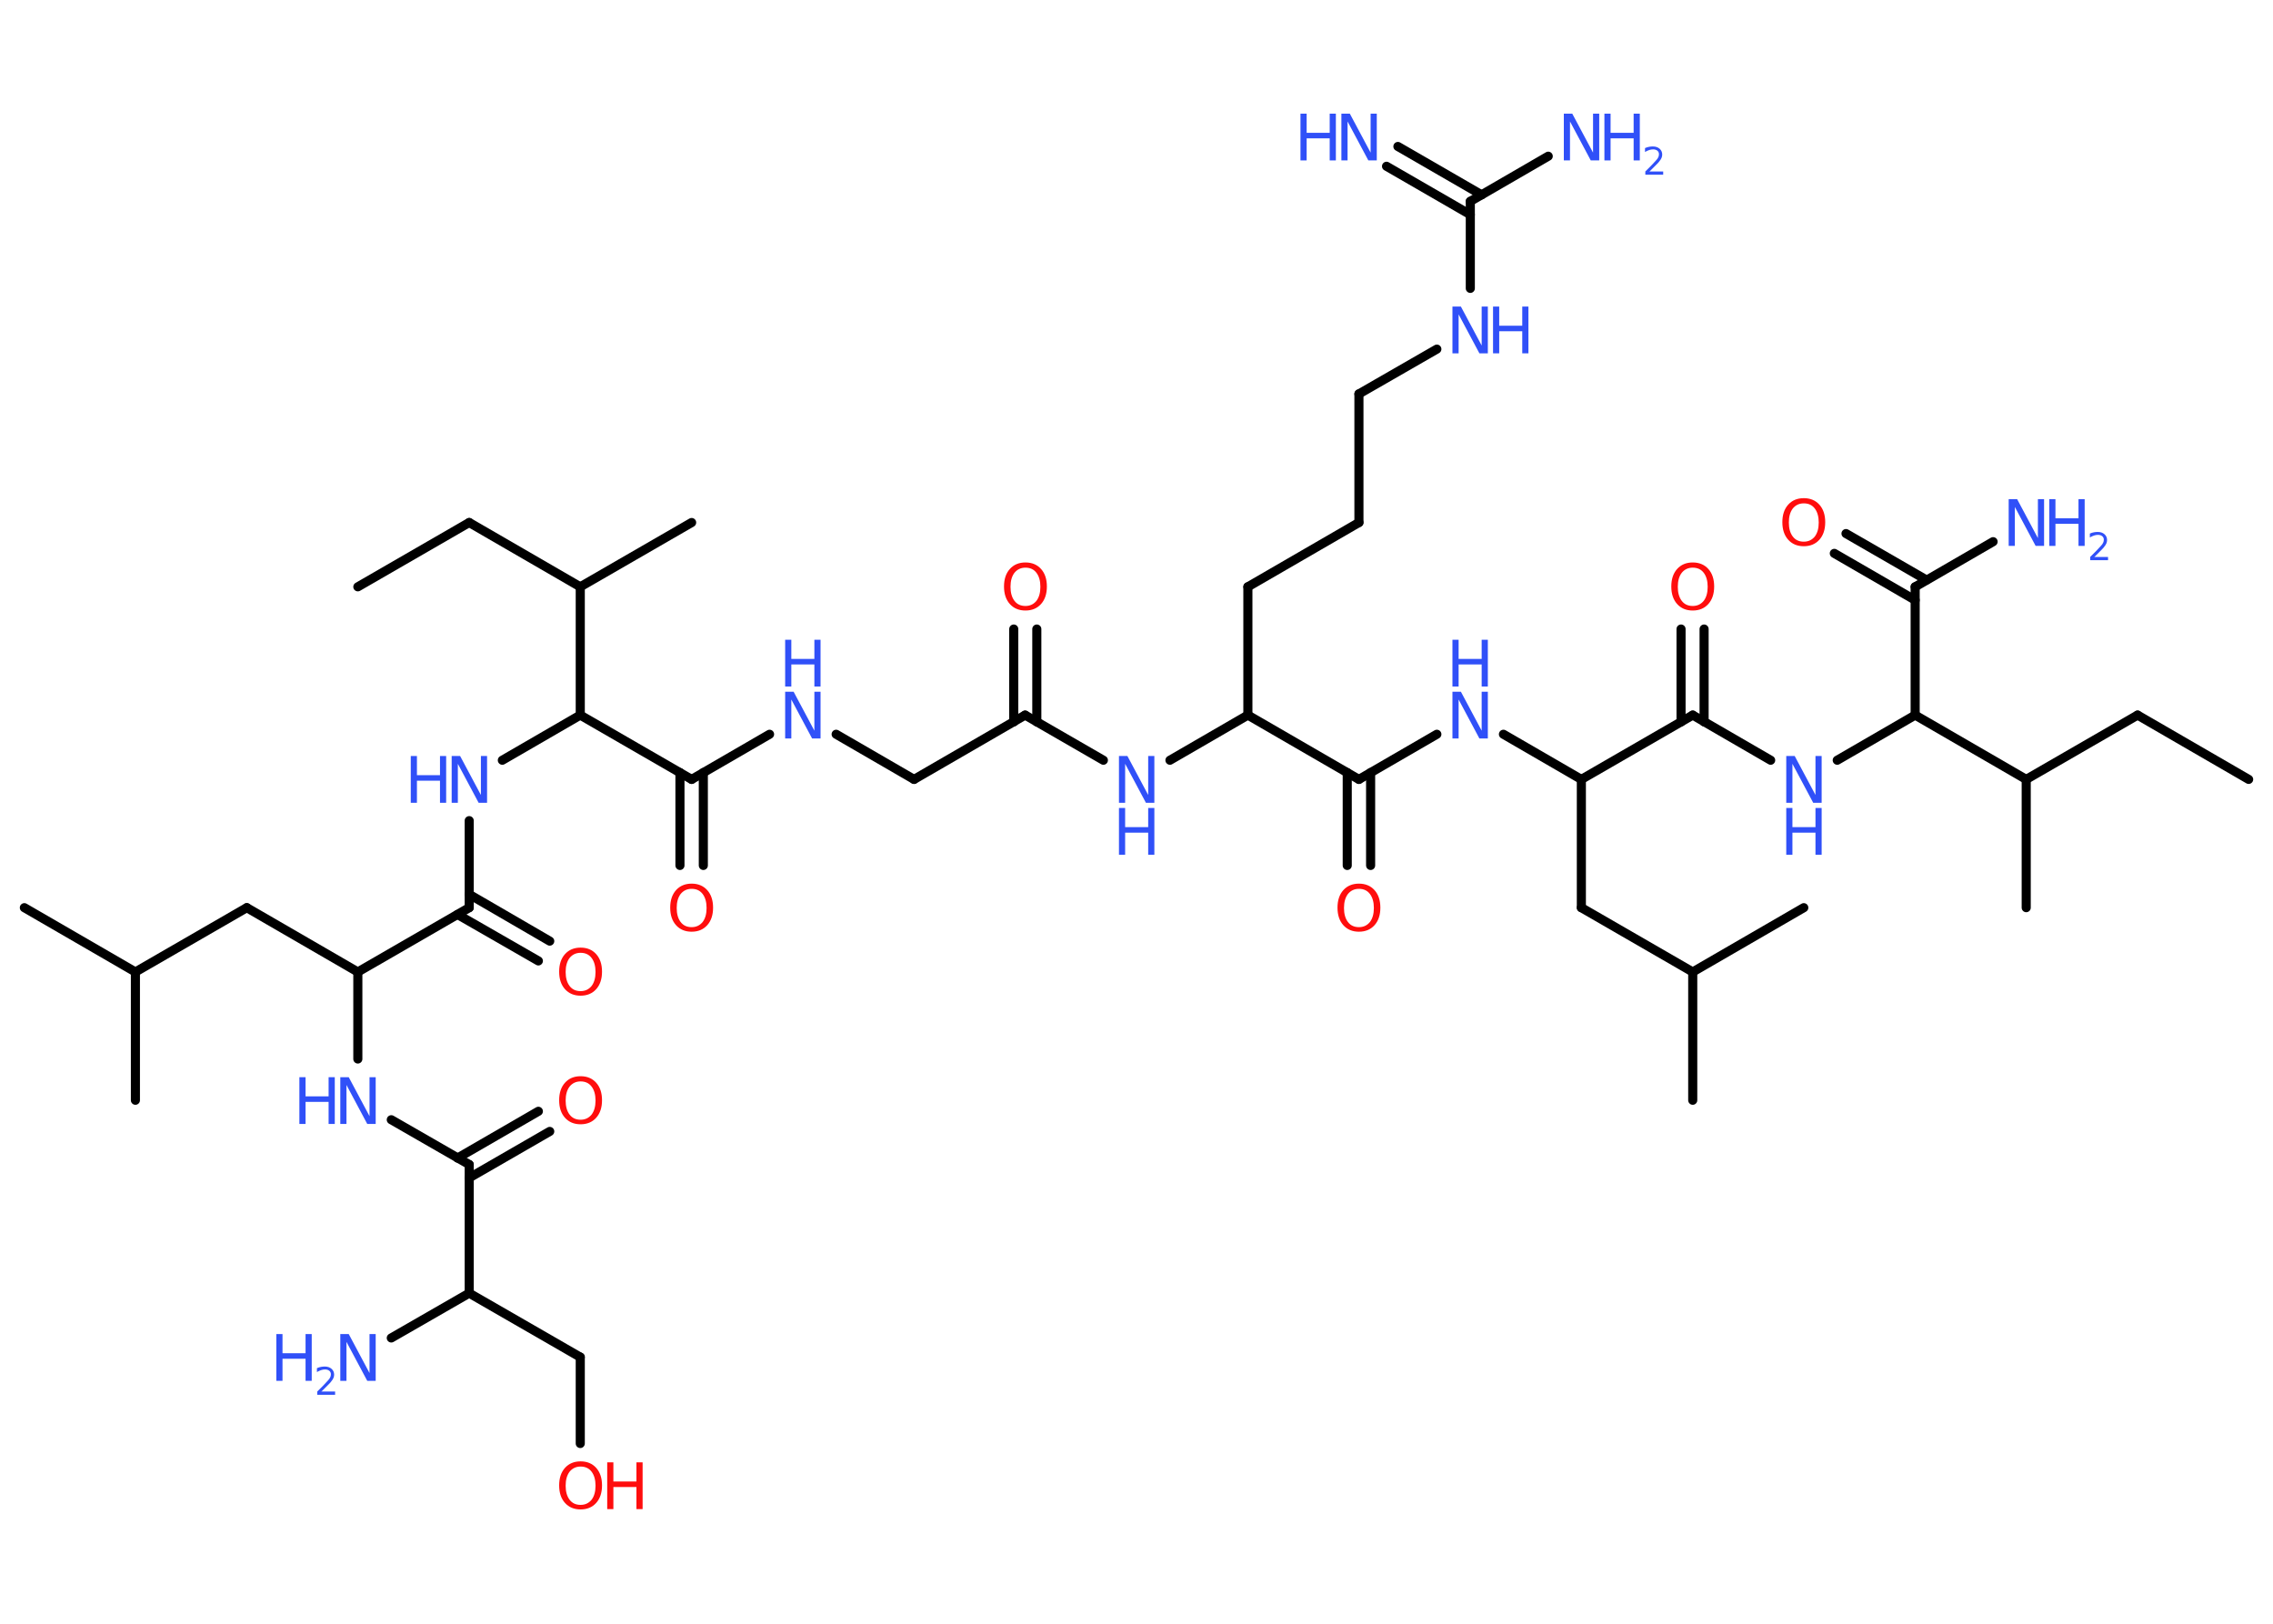 <?xml version='1.0' encoding='UTF-8'?>
<!DOCTYPE svg PUBLIC "-//W3C//DTD SVG 1.1//EN" "http://www.w3.org/Graphics/SVG/1.1/DTD/svg11.dtd">
<svg version='1.2' xmlns='http://www.w3.org/2000/svg' xmlns:xlink='http://www.w3.org/1999/xlink' width='70.0mm' height='50.0mm' viewBox='0 0 70.0 50.0'>
  <desc>Generated by the Chemistry Development Kit (http://github.com/cdk)</desc>
  <g stroke-linecap='round' stroke-linejoin='round' stroke='#000000' stroke-width='.28' fill='#3050F8'>
    <rect x='.0' y='.0' width='70.0' height='50.0' fill='#FFFFFF' stroke='none'/>
    <g id='mol1' class='mol'>
      <line id='mol1bnd1' class='bond' x1='69.25' y1='24.0' x2='65.83' y2='22.02'/>
      <line id='mol1bnd2' class='bond' x1='65.83' y1='22.02' x2='62.4' y2='24.0'/>
      <line id='mol1bnd3' class='bond' x1='62.4' y1='24.0' x2='62.4' y2='27.95'/>
      <line id='mol1bnd4' class='bond' x1='62.4' y1='24.0' x2='58.98' y2='22.02'/>
      <line id='mol1bnd5' class='bond' x1='58.98' y1='22.02' x2='56.58' y2='23.41'/>
      <line id='mol1bnd6' class='bond' x1='54.53' y1='23.41' x2='52.13' y2='22.02'/>
      <g id='mol1bnd7' class='bond'>
        <line x1='51.77' y1='22.23' x2='51.77' y2='19.37'/>
        <line x1='52.48' y1='22.23' x2='52.48' y2='19.37'/>
      </g>
      <line id='mol1bnd8' class='bond' x1='52.13' y1='22.02' x2='48.7' y2='24.0'/>
      <line id='mol1bnd9' class='bond' x1='48.7' y1='24.0' x2='48.7' y2='27.95'/>
      <line id='mol1bnd10' class='bond' x1='48.7' y1='27.95' x2='52.13' y2='29.93'/>
      <line id='mol1bnd11' class='bond' x1='52.13' y1='29.93' x2='55.55' y2='27.95'/>
      <line id='mol1bnd12' class='bond' x1='52.13' y1='29.93' x2='52.13' y2='33.88'/>
      <line id='mol1bnd13' class='bond' x1='48.7' y1='24.0' x2='46.3' y2='22.61'/>
      <line id='mol1bnd14' class='bond' x1='44.25' y1='22.61' x2='41.85' y2='24.0'/>
      <g id='mol1bnd15' class='bond'>
        <line x1='42.21' y1='23.79' x2='42.21' y2='26.65'/>
        <line x1='41.49' y1='23.79' x2='41.49' y2='26.65'/>
      </g>
      <line id='mol1bnd16' class='bond' x1='41.85' y1='24.0' x2='38.43' y2='22.02'/>
      <line id='mol1bnd17' class='bond' x1='38.43' y1='22.02' x2='38.43' y2='18.07'/>
      <line id='mol1bnd18' class='bond' x1='38.43' y1='18.07' x2='41.85' y2='16.09'/>
      <line id='mol1bnd19' class='bond' x1='41.85' y1='16.09' x2='41.85' y2='12.13'/>
      <line id='mol1bnd20' class='bond' x1='41.85' y1='12.13' x2='44.25' y2='10.75'/>
      <line id='mol1bnd21' class='bond' x1='45.28' y1='8.88' x2='45.28' y2='6.2'/>
      <g id='mol1bnd22' class='bond'>
        <line x1='45.28' y1='6.61' x2='42.7' y2='5.12'/>
        <line x1='45.63' y1='6.0' x2='43.05' y2='4.51'/>
      </g>
      <line id='mol1bnd23' class='bond' x1='45.28' y1='6.2' x2='47.68' y2='4.81'/>
      <line id='mol1bnd24' class='bond' x1='38.43' y1='22.02' x2='36.03' y2='23.41'/>
      <line id='mol1bnd25' class='bond' x1='33.98' y1='23.41' x2='31.57' y2='22.02'/>
      <g id='mol1bnd26' class='bond'>
        <line x1='31.22' y1='22.23' x2='31.22' y2='19.37'/>
        <line x1='31.93' y1='22.23' x2='31.93' y2='19.37'/>
      </g>
      <line id='mol1bnd27' class='bond' x1='31.57' y1='22.02' x2='28.15' y2='24.0'/>
      <line id='mol1bnd28' class='bond' x1='28.15' y1='24.0' x2='25.75' y2='22.61'/>
      <line id='mol1bnd29' class='bond' x1='23.7' y1='22.61' x2='21.3' y2='24.0'/>
      <g id='mol1bnd30' class='bond'>
        <line x1='21.66' y1='23.79' x2='21.66' y2='26.65'/>
        <line x1='20.94' y1='23.79' x2='20.94' y2='26.65'/>
      </g>
      <line id='mol1bnd31' class='bond' x1='21.3' y1='24.0' x2='17.87' y2='22.02'/>
      <line id='mol1bnd32' class='bond' x1='17.87' y1='22.02' x2='15.47' y2='23.41'/>
      <line id='mol1bnd33' class='bond' x1='14.45' y1='25.27' x2='14.45' y2='27.95'/>
      <g id='mol1bnd34' class='bond'>
        <line x1='14.45' y1='27.54' x2='16.93' y2='28.98'/>
        <line x1='14.09' y1='28.16' x2='16.58' y2='29.59'/>
      </g>
      <line id='mol1bnd35' class='bond' x1='14.45' y1='27.95' x2='11.02' y2='29.93'/>
      <line id='mol1bnd36' class='bond' x1='11.02' y1='29.93' x2='7.6' y2='27.95'/>
      <line id='mol1bnd37' class='bond' x1='7.6' y1='27.95' x2='4.17' y2='29.93'/>
      <line id='mol1bnd38' class='bond' x1='4.17' y1='29.93' x2='4.17' y2='33.88'/>
      <line id='mol1bnd39' class='bond' x1='4.17' y1='29.93' x2='.75' y2='27.95'/>
      <line id='mol1bnd40' class='bond' x1='11.02' y1='29.93' x2='11.02' y2='32.61'/>
      <line id='mol1bnd41' class='bond' x1='12.05' y1='34.48' x2='14.45' y2='35.86'/>
      <g id='mol1bnd42' class='bond'>
        <line x1='14.09' y1='35.66' x2='16.58' y2='34.22'/>
        <line x1='14.45' y1='36.27' x2='16.93' y2='34.84'/>
      </g>
      <line id='mol1bnd43' class='bond' x1='14.45' y1='35.86' x2='14.45' y2='39.82'/>
      <line id='mol1bnd44' class='bond' x1='14.45' y1='39.82' x2='12.05' y2='41.2'/>
      <line id='mol1bnd45' class='bond' x1='14.45' y1='39.82' x2='17.87' y2='41.79'/>
      <line id='mol1bnd46' class='bond' x1='17.87' y1='41.79' x2='17.87' y2='44.45'/>
      <line id='mol1bnd47' class='bond' x1='17.87' y1='22.02' x2='17.87' y2='18.07'/>
      <line id='mol1bnd48' class='bond' x1='17.87' y1='18.07' x2='21.3' y2='16.09'/>
      <line id='mol1bnd49' class='bond' x1='17.87' y1='18.07' x2='14.45' y2='16.09'/>
      <line id='mol1bnd50' class='bond' x1='14.45' y1='16.09' x2='11.02' y2='18.07'/>
      <line id='mol1bnd51' class='bond' x1='58.98' y1='22.02' x2='58.98' y2='18.07'/>
      <line id='mol1bnd52' class='bond' x1='58.98' y1='18.07' x2='61.38' y2='16.68'/>
      <g id='mol1bnd53' class='bond'>
        <line x1='58.98' y1='18.48' x2='56.49' y2='17.04'/>
        <line x1='59.33' y1='17.86' x2='56.85' y2='16.43'/>
      </g>
      <g id='mol1atm6' class='atom'>
        <path d='M55.01 23.28h.26l.64 1.2v-1.2h.19v1.44h-.26l-.64 -1.2v1.2h-.19v-1.44z' stroke='none'/>
        <path d='M55.01 24.88h.19v.59h.71v-.59h.19v1.44h-.19v-.68h-.71v.68h-.19v-1.44z' stroke='none'/>
      </g>
      <path id='mol1atm8' class='atom' d='M52.13 17.48q-.21 .0 -.34 .16q-.12 .16 -.12 .43q.0 .27 .12 .43q.12 .16 .34 .16q.21 .0 .34 -.16q.12 -.16 .12 -.43q.0 -.27 -.12 -.43q-.12 -.16 -.34 -.16zM52.13 17.32q.3 .0 .48 .2q.18 .2 .18 .54q.0 .34 -.18 .54q-.18 .2 -.48 .2q-.3 .0 -.48 -.2q-.18 -.2 -.18 -.54q.0 -.34 .18 -.54q.18 -.2 .48 -.2z' stroke='none' fill='#FF0D0D'/>
      <g id='mol1atm14' class='atom'>
        <path d='M44.73 21.3h.26l.64 1.2v-1.2h.19v1.44h-.26l-.64 -1.2v1.2h-.19v-1.44z' stroke='none'/>
        <path d='M44.73 19.7h.19v.59h.71v-.59h.19v1.44h-.19v-.68h-.71v.68h-.19v-1.44z' stroke='none'/>
      </g>
      <path id='mol1atm16' class='atom' d='M41.85 27.37q-.21 .0 -.34 .16q-.12 .16 -.12 .43q.0 .27 .12 .43q.12 .16 .34 .16q.21 .0 .34 -.16q.12 -.16 .12 -.43q.0 -.27 -.12 -.43q-.12 -.16 -.34 -.16zM41.85 27.21q.3 .0 .48 .2q.18 .2 .18 .54q.0 .34 -.18 .54q-.18 .2 -.48 .2q-.3 .0 -.48 -.2q-.18 -.2 -.18 -.54q.0 -.34 .18 -.54q.18 -.2 .48 -.2z' stroke='none' fill='#FF0D0D'/>
      <g id='mol1atm21' class='atom'>
        <path d='M44.73 9.44h.26l.64 1.2v-1.2h.19v1.44h-.26l-.64 -1.2v1.2h-.19v-1.44z' stroke='none'/>
        <path d='M45.98 9.44h.19v.59h.71v-.59h.19v1.44h-.19v-.68h-.71v.68h-.19v-1.44z' stroke='none'/>
      </g>
      <g id='mol1atm23' class='atom'>
        <path d='M41.31 3.5h.26l.64 1.2v-1.2h.19v1.44h-.26l-.64 -1.2v1.2h-.19v-1.44z' stroke='none'/>
        <path d='M40.05 3.5h.19v.59h.71v-.59h.19v1.44h-.19v-.68h-.71v.68h-.19v-1.44z' stroke='none'/>
      </g>
      <g id='mol1atm24' class='atom'>
        <path d='M48.16 3.5h.26l.64 1.2v-1.2h.19v1.44h-.26l-.64 -1.2v1.2h-.19v-1.44z' stroke='none'/>
        <path d='M49.41 3.5h.19v.59h.71v-.59h.19v1.44h-.19v-.68h-.71v.68h-.19v-1.44z' stroke='none'/>
        <path d='M50.81 5.28h.41v.1h-.55v-.1q.07 -.07 .18 -.18q.11 -.12 .14 -.15q.06 -.06 .08 -.11q.02 -.04 .02 -.09q.0 -.07 -.05 -.11q-.05 -.04 -.13 -.04q-.06 .0 -.12 .02q-.06 .02 -.13 .06v-.12q.07 -.03 .13 -.04q.06 -.01 .11 -.01q.13 .0 .21 .07q.08 .07 .08 .18q.0 .05 -.02 .1q-.02 .05 -.07 .11q-.01 .02 -.09 .1q-.08 .08 -.22 .22z' stroke='none'/>
      </g>
      <g id='mol1atm25' class='atom'>
        <path d='M34.46 23.28h.26l.64 1.2v-1.2h.19v1.44h-.26l-.64 -1.2v1.2h-.19v-1.44z' stroke='none'/>
        <path d='M34.46 24.88h.19v.59h.71v-.59h.19v1.44h-.19v-.68h-.71v.68h-.19v-1.44z' stroke='none'/>
      </g>
      <path id='mol1atm27' class='atom' d='M31.58 17.48q-.21 .0 -.34 .16q-.12 .16 -.12 .43q.0 .27 .12 .43q.12 .16 .34 .16q.21 .0 .34 -.16q.12 -.16 .12 -.43q.0 -.27 -.12 -.43q-.12 -.16 -.34 -.16zM31.58 17.32q.3 .0 .48 .2q.18 .2 .18 .54q.0 .34 -.18 .54q-.18 .2 -.48 .2q-.3 .0 -.48 -.2q-.18 -.2 -.18 -.54q.0 -.34 .18 -.54q.18 -.2 .48 -.2z' stroke='none' fill='#FF0D0D'/>
      <g id='mol1atm29' class='atom'>
        <path d='M24.18 21.3h.26l.64 1.2v-1.2h.19v1.44h-.26l-.64 -1.2v1.2h-.19v-1.44z' stroke='none'/>
        <path d='M24.18 19.7h.19v.59h.71v-.59h.19v1.44h-.19v-.68h-.71v.68h-.19v-1.44z' stroke='none'/>
      </g>
      <path id='mol1atm31' class='atom' d='M21.3 27.37q-.21 .0 -.34 .16q-.12 .16 -.12 .43q.0 .27 .12 .43q.12 .16 .34 .16q.21 .0 .34 -.16q.12 -.16 .12 -.43q.0 -.27 -.12 -.43q-.12 -.16 -.34 -.16zM21.3 27.21q.3 .0 .48 .2q.18 .2 .18 .54q.0 .34 -.18 .54q-.18 .2 -.48 .2q-.3 .0 -.48 -.2q-.18 -.2 -.18 -.54q.0 -.34 .18 -.54q.18 -.2 .48 -.2z' stroke='none' fill='#FF0D0D'/>
      <g id='mol1atm33' class='atom'>
        <path d='M13.91 23.28h.26l.64 1.2v-1.2h.19v1.44h-.26l-.64 -1.2v1.2h-.19v-1.44z' stroke='none'/>
        <path d='M12.65 23.28h.19v.59h.71v-.59h.19v1.44h-.19v-.68h-.71v.68h-.19v-1.44z' stroke='none'/>
      </g>
      <path id='mol1atm35' class='atom' d='M17.88 29.34q-.21 .0 -.34 .16q-.12 .16 -.12 .43q.0 .27 .12 .43q.12 .16 .34 .16q.21 .0 .34 -.16q.12 -.16 .12 -.43q.0 -.27 -.12 -.43q-.12 -.16 -.34 -.16zM17.88 29.18q.3 .0 .48 .2q.18 .2 .18 .54q.0 .34 -.18 .54q-.18 .2 -.48 .2q-.3 .0 -.48 -.2q-.18 -.2 -.18 -.54q.0 -.34 .18 -.54q.18 -.2 .48 -.2z' stroke='none' fill='#FF0D0D'/>
      <g id='mol1atm41' class='atom'>
        <path d='M10.48 33.17h.26l.64 1.2v-1.2h.19v1.44h-.26l-.64 -1.2v1.2h-.19v-1.44z' stroke='none'/>
        <path d='M9.22 33.17h.19v.59h.71v-.59h.19v1.44h-.19v-.68h-.71v.68h-.19v-1.44z' stroke='none'/>
      </g>
      <path id='mol1atm43' class='atom' d='M17.88 33.3q-.21 .0 -.34 .16q-.12 .16 -.12 .43q.0 .27 .12 .43q.12 .16 .34 .16q.21 .0 .34 -.16q.12 -.16 .12 -.43q.0 -.27 -.12 -.43q-.12 -.16 -.34 -.16zM17.88 33.14q.3 .0 .48 .2q.18 .2 .18 .54q.0 .34 -.18 .54q-.18 .2 -.48 .2q-.3 .0 -.48 -.2q-.18 -.2 -.18 -.54q.0 -.34 .18 -.54q.18 -.2 .48 -.2z' stroke='none' fill='#FF0D0D'/>
      <g id='mol1atm45' class='atom'>
        <path d='M10.48 41.08h.26l.64 1.2v-1.2h.19v1.44h-.26l-.64 -1.2v1.2h-.19v-1.44z' stroke='none'/>
        <path d='M8.51 41.08h.19v.59h.71v-.59h.19v1.44h-.19v-.68h-.71v.68h-.19v-1.44z' stroke='none'/>
        <path d='M9.91 42.85h.41v.1h-.55v-.1q.07 -.07 .18 -.18q.11 -.12 .14 -.15q.06 -.06 .08 -.11q.02 -.04 .02 -.09q.0 -.07 -.05 -.11q-.05 -.04 -.13 -.04q-.06 .0 -.12 .02q-.06 .02 -.13 .06v-.12q.07 -.03 .13 -.04q.06 -.01 .11 -.01q.13 .0 .21 .07q.08 .07 .08 .18q.0 .05 -.02 .1q-.02 .05 -.07 .11q-.01 .02 -.09 .1q-.08 .08 -.22 .22z' stroke='none'/>
      </g>
      <g id='mol1atm47' class='atom'>
        <path d='M17.88 45.16q-.21 .0 -.34 .16q-.12 .16 -.12 .43q.0 .27 .12 .43q.12 .16 .34 .16q.21 .0 .34 -.16q.12 -.16 .12 -.43q.0 -.27 -.12 -.43q-.12 -.16 -.34 -.16zM17.88 45.0q.3 .0 .48 .2q.18 .2 .18 .54q.0 .34 -.18 .54q-.18 .2 -.48 .2q-.3 .0 -.48 -.2q-.18 -.2 -.18 -.54q.0 -.34 .18 -.54q.18 -.2 .48 -.2z' stroke='none' fill='#FF0D0D'/>
        <path d='M18.7 45.03h.19v.59h.71v-.59h.19v1.44h-.19v-.68h-.71v.68h-.19v-1.44z' stroke='none' fill='#FF0D0D'/>
      </g>
      <g id='mol1atm53' class='atom'>
        <path d='M61.86 15.37h.26l.64 1.2v-1.2h.19v1.44h-.26l-.64 -1.2v1.2h-.19v-1.44z' stroke='none'/>
        <path d='M63.11 15.37h.19v.59h.71v-.59h.19v1.44h-.19v-.68h-.71v.68h-.19v-1.44z' stroke='none'/>
        <path d='M64.51 17.15h.41v.1h-.55v-.1q.07 -.07 .18 -.18q.11 -.12 .14 -.15q.06 -.06 .08 -.11q.02 -.04 .02 -.09q.0 -.07 -.05 -.11q-.05 -.04 -.13 -.04q-.06 .0 -.12 .02q-.06 .02 -.13 .06v-.12q.07 -.03 .13 -.04q.06 -.01 .11 -.01q.13 .0 .21 .07q.08 .07 .08 .18q.0 .05 -.02 .1q-.02 .05 -.07 .11q-.01 .02 -.09 .1q-.08 .08 -.22 .22z' stroke='none'/>
      </g>
      <path id='mol1atm54' class='atom' d='M55.55 15.5q-.21 .0 -.34 .16q-.12 .16 -.12 .43q.0 .27 .12 .43q.12 .16 .34 .16q.21 .0 .34 -.16q.12 -.16 .12 -.43q.0 -.27 -.12 -.43q-.12 -.16 -.34 -.16zM55.55 15.34q.3 .0 .48 .2q.18 .2 .18 .54q.0 .34 -.18 .54q-.18 .2 -.48 .2q-.3 .0 -.48 -.2q-.18 -.2 -.18 -.54q.0 -.34 .18 -.54q.18 -.2 .48 -.2z' stroke='none' fill='#FF0D0D'/>
    </g>
  </g>
</svg>

